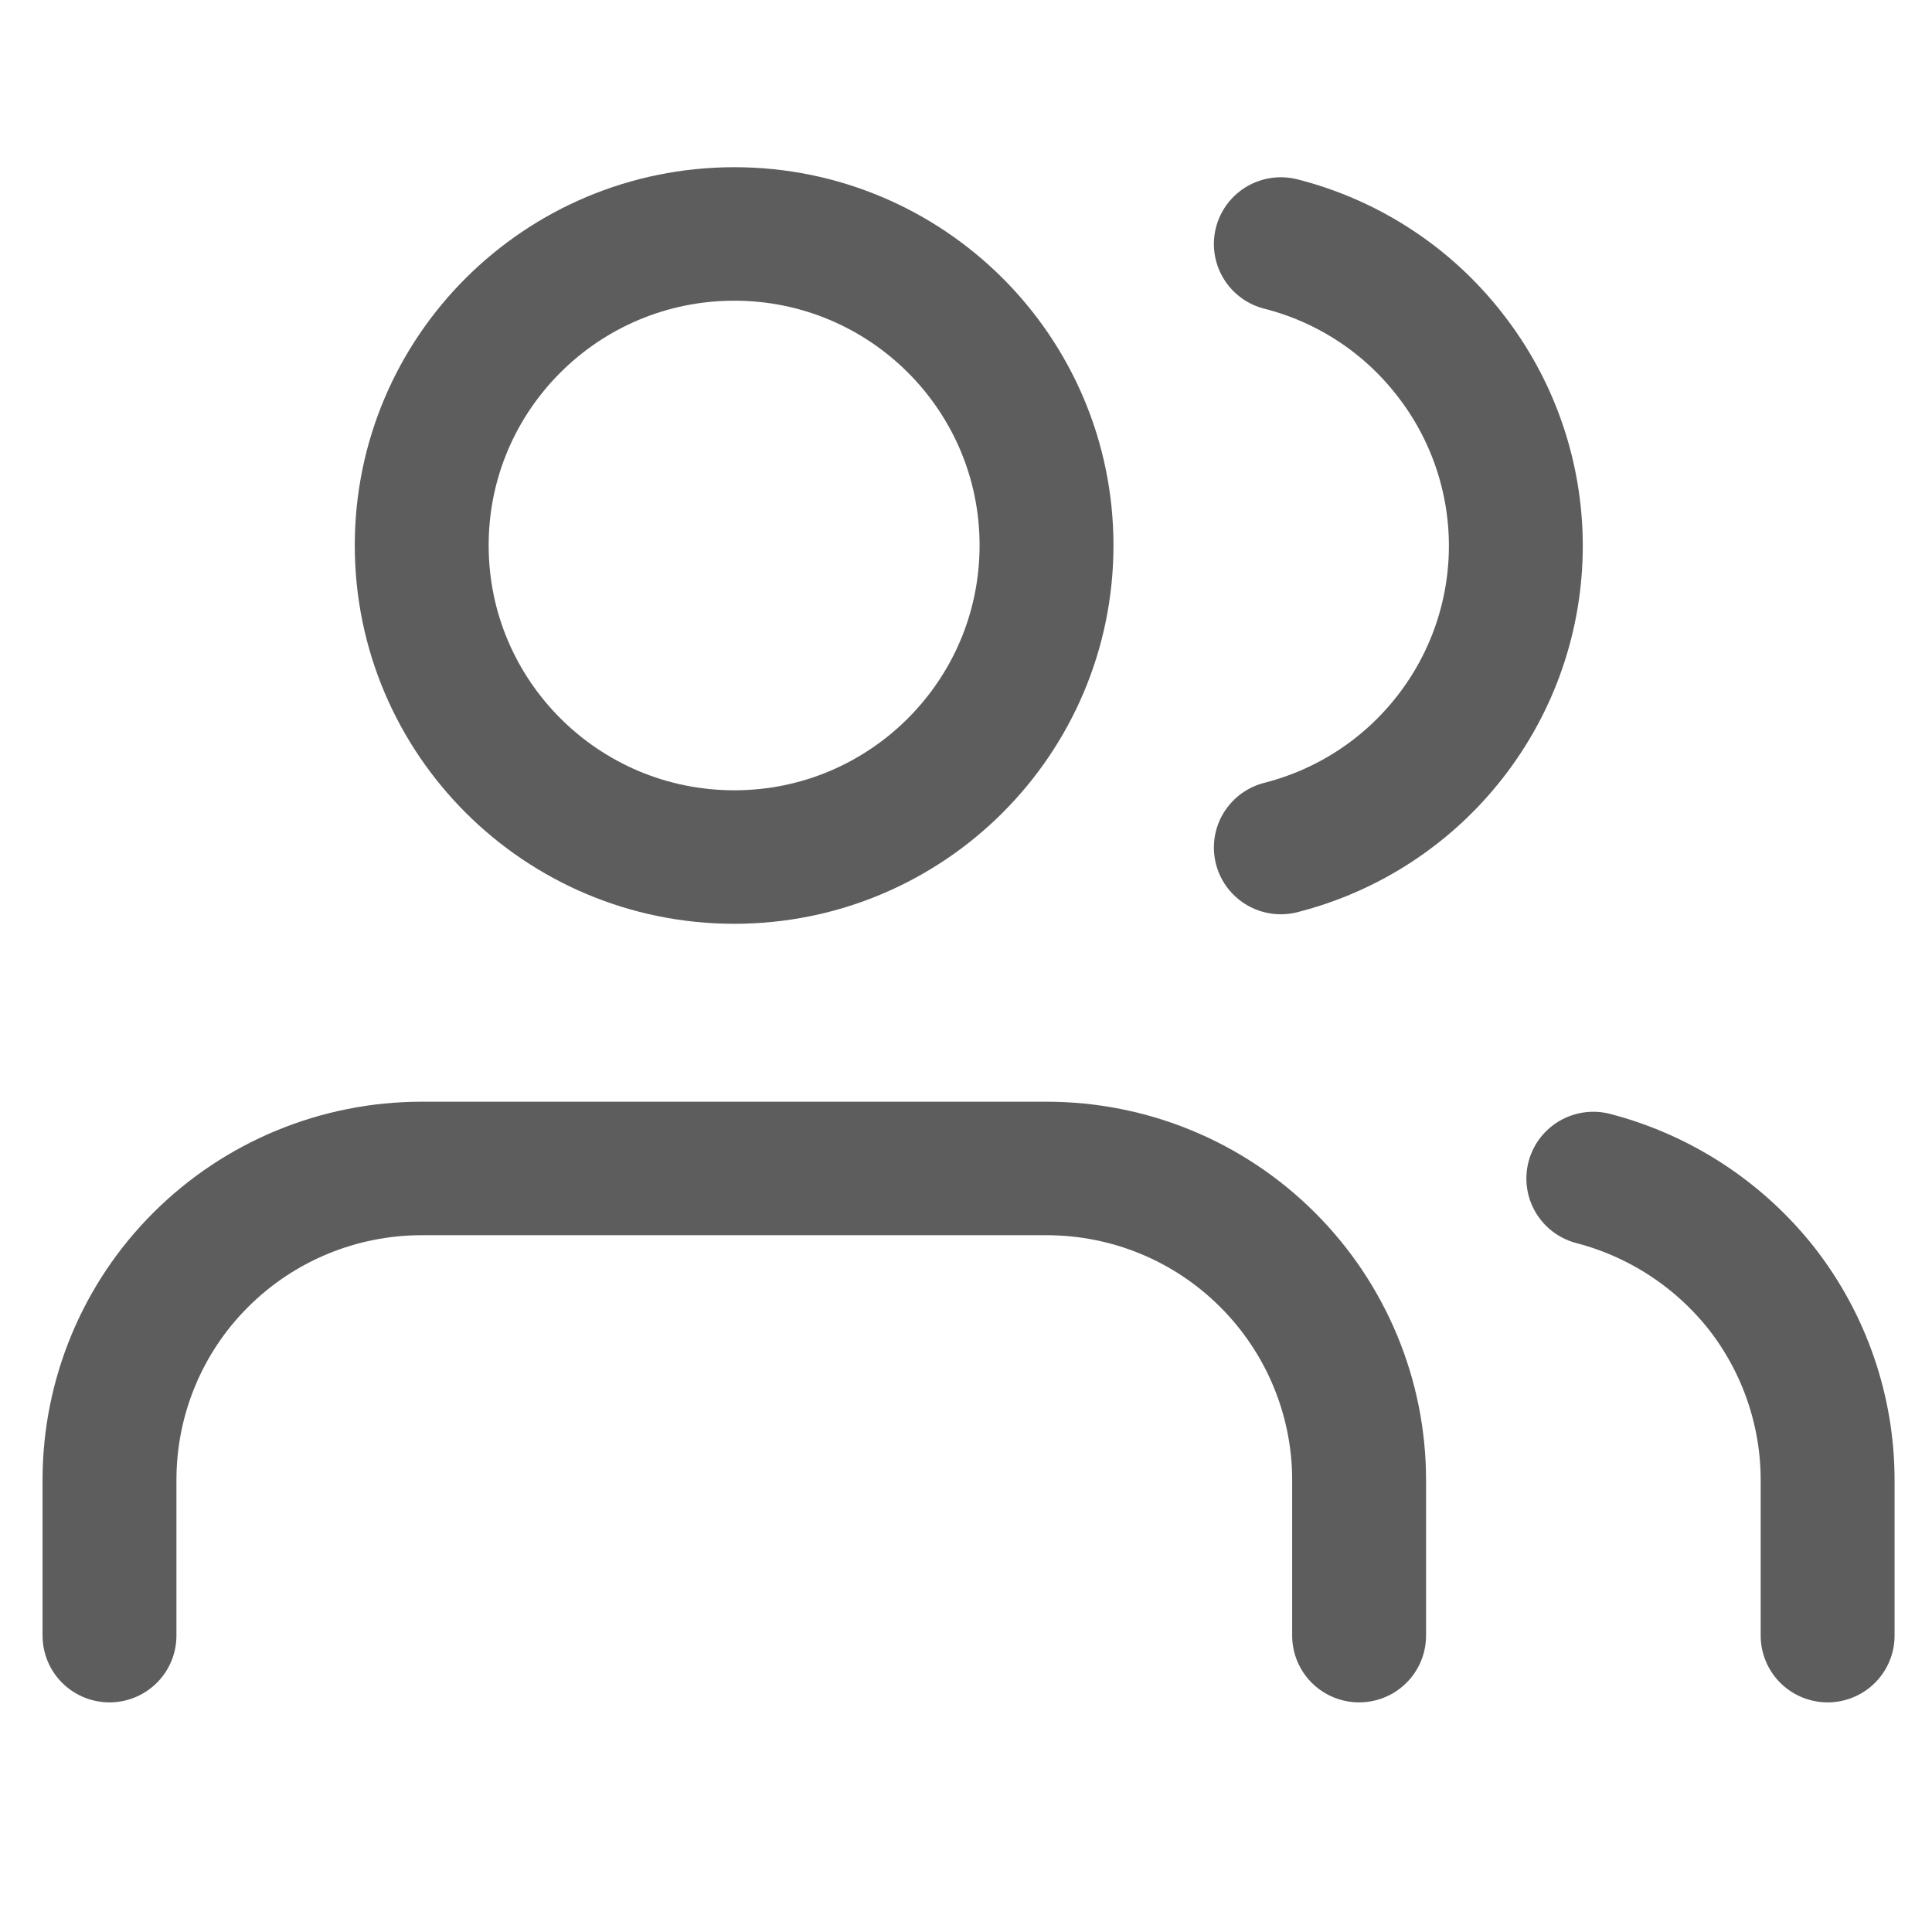 <svg xmlns="http://www.w3.org/2000/svg" xmlns:xlink="http://www.w3.org/1999/xlink" width="40" zoomAndPan="magnify" viewBox="0 0 30 30" height="40" preserveAspectRatio="xMidYMid meet" version="1.0"><defs><clipPath id="84985ca427"><path d="M 0.484 17 L 23 17 L 23 27 L 0.484 27 Z M 0.484 17 " clip-rule="nonzero"/></clipPath><clipPath id="566ecfe40c"><path d="M 23 17 L 29.516 17 L 29.516 27 L 23 27 Z M 23 17 " clip-rule="nonzero"/></clipPath></defs><g clip-path="url(#84985ca427)"><path stroke-linecap="round" transform="matrix(1.386, 0, 0, 1.382, -0.207, 0.005)" fill="none" stroke-linejoin="round" d="M 15.376 18.374 L 15.376 16.625 C 15.376 15.698 15.006 14.807 14.35 14.151 C 13.693 13.493 12.805 13.125 11.874 13.125 L 4.874 13.125 C 3.947 13.125 3.056 13.493 2.399 14.151 C 1.742 14.807 1.376 15.698 1.376 16.625 L 1.376 18.374 " stroke="#5d5d5d" stroke-width="1.5" stroke-opacity="1" stroke-miterlimit="4"/></g><path stroke-linecap="round" transform="matrix(1.386, 0, 0, 1.382, -0.207, 0.005)" fill="none" stroke-linejoin="round" d="M 8.376 9.626 C 10.307 9.626 11.874 8.058 11.874 6.124 C 11.874 4.191 10.307 2.625 8.376 2.625 C 6.442 2.625 4.874 4.191 4.874 6.124 C 4.874 8.058 6.442 9.626 8.376 9.626 Z M 8.376 9.626 " stroke="#5d5d5d" stroke-width="1.5" stroke-opacity="1" stroke-miterlimit="4"/><g clip-path="url(#566ecfe40c)"><path stroke-linecap="round" transform="matrix(1.386, 0, 0, 1.382, -0.207, 0.005)" fill="none" stroke-linejoin="round" d="M 20.625 18.374 L 20.625 16.625 C 20.625 15.85 20.366 15.095 19.892 14.482 C 19.415 13.872 18.75 13.434 18 13.238 " stroke="#5d5d5d" stroke-width="1.5" stroke-opacity="1" stroke-miterlimit="4"/></g><path stroke-linecap="round" transform="matrix(1.386, 0, 0, 1.382, -0.207, 0.005)" fill="none" stroke-linejoin="round" d="M 14.499 2.738 C 15.252 2.93 15.92 3.368 16.396 3.985 C 16.873 4.598 17.132 5.353 17.132 6.13 C 17.132 6.907 16.873 7.662 16.396 8.275 C 15.92 8.889 15.252 9.327 14.499 9.519 " stroke="#5d5d5d" stroke-width="1.5" stroke-opacity="1" stroke-miterlimit="4"/></svg>